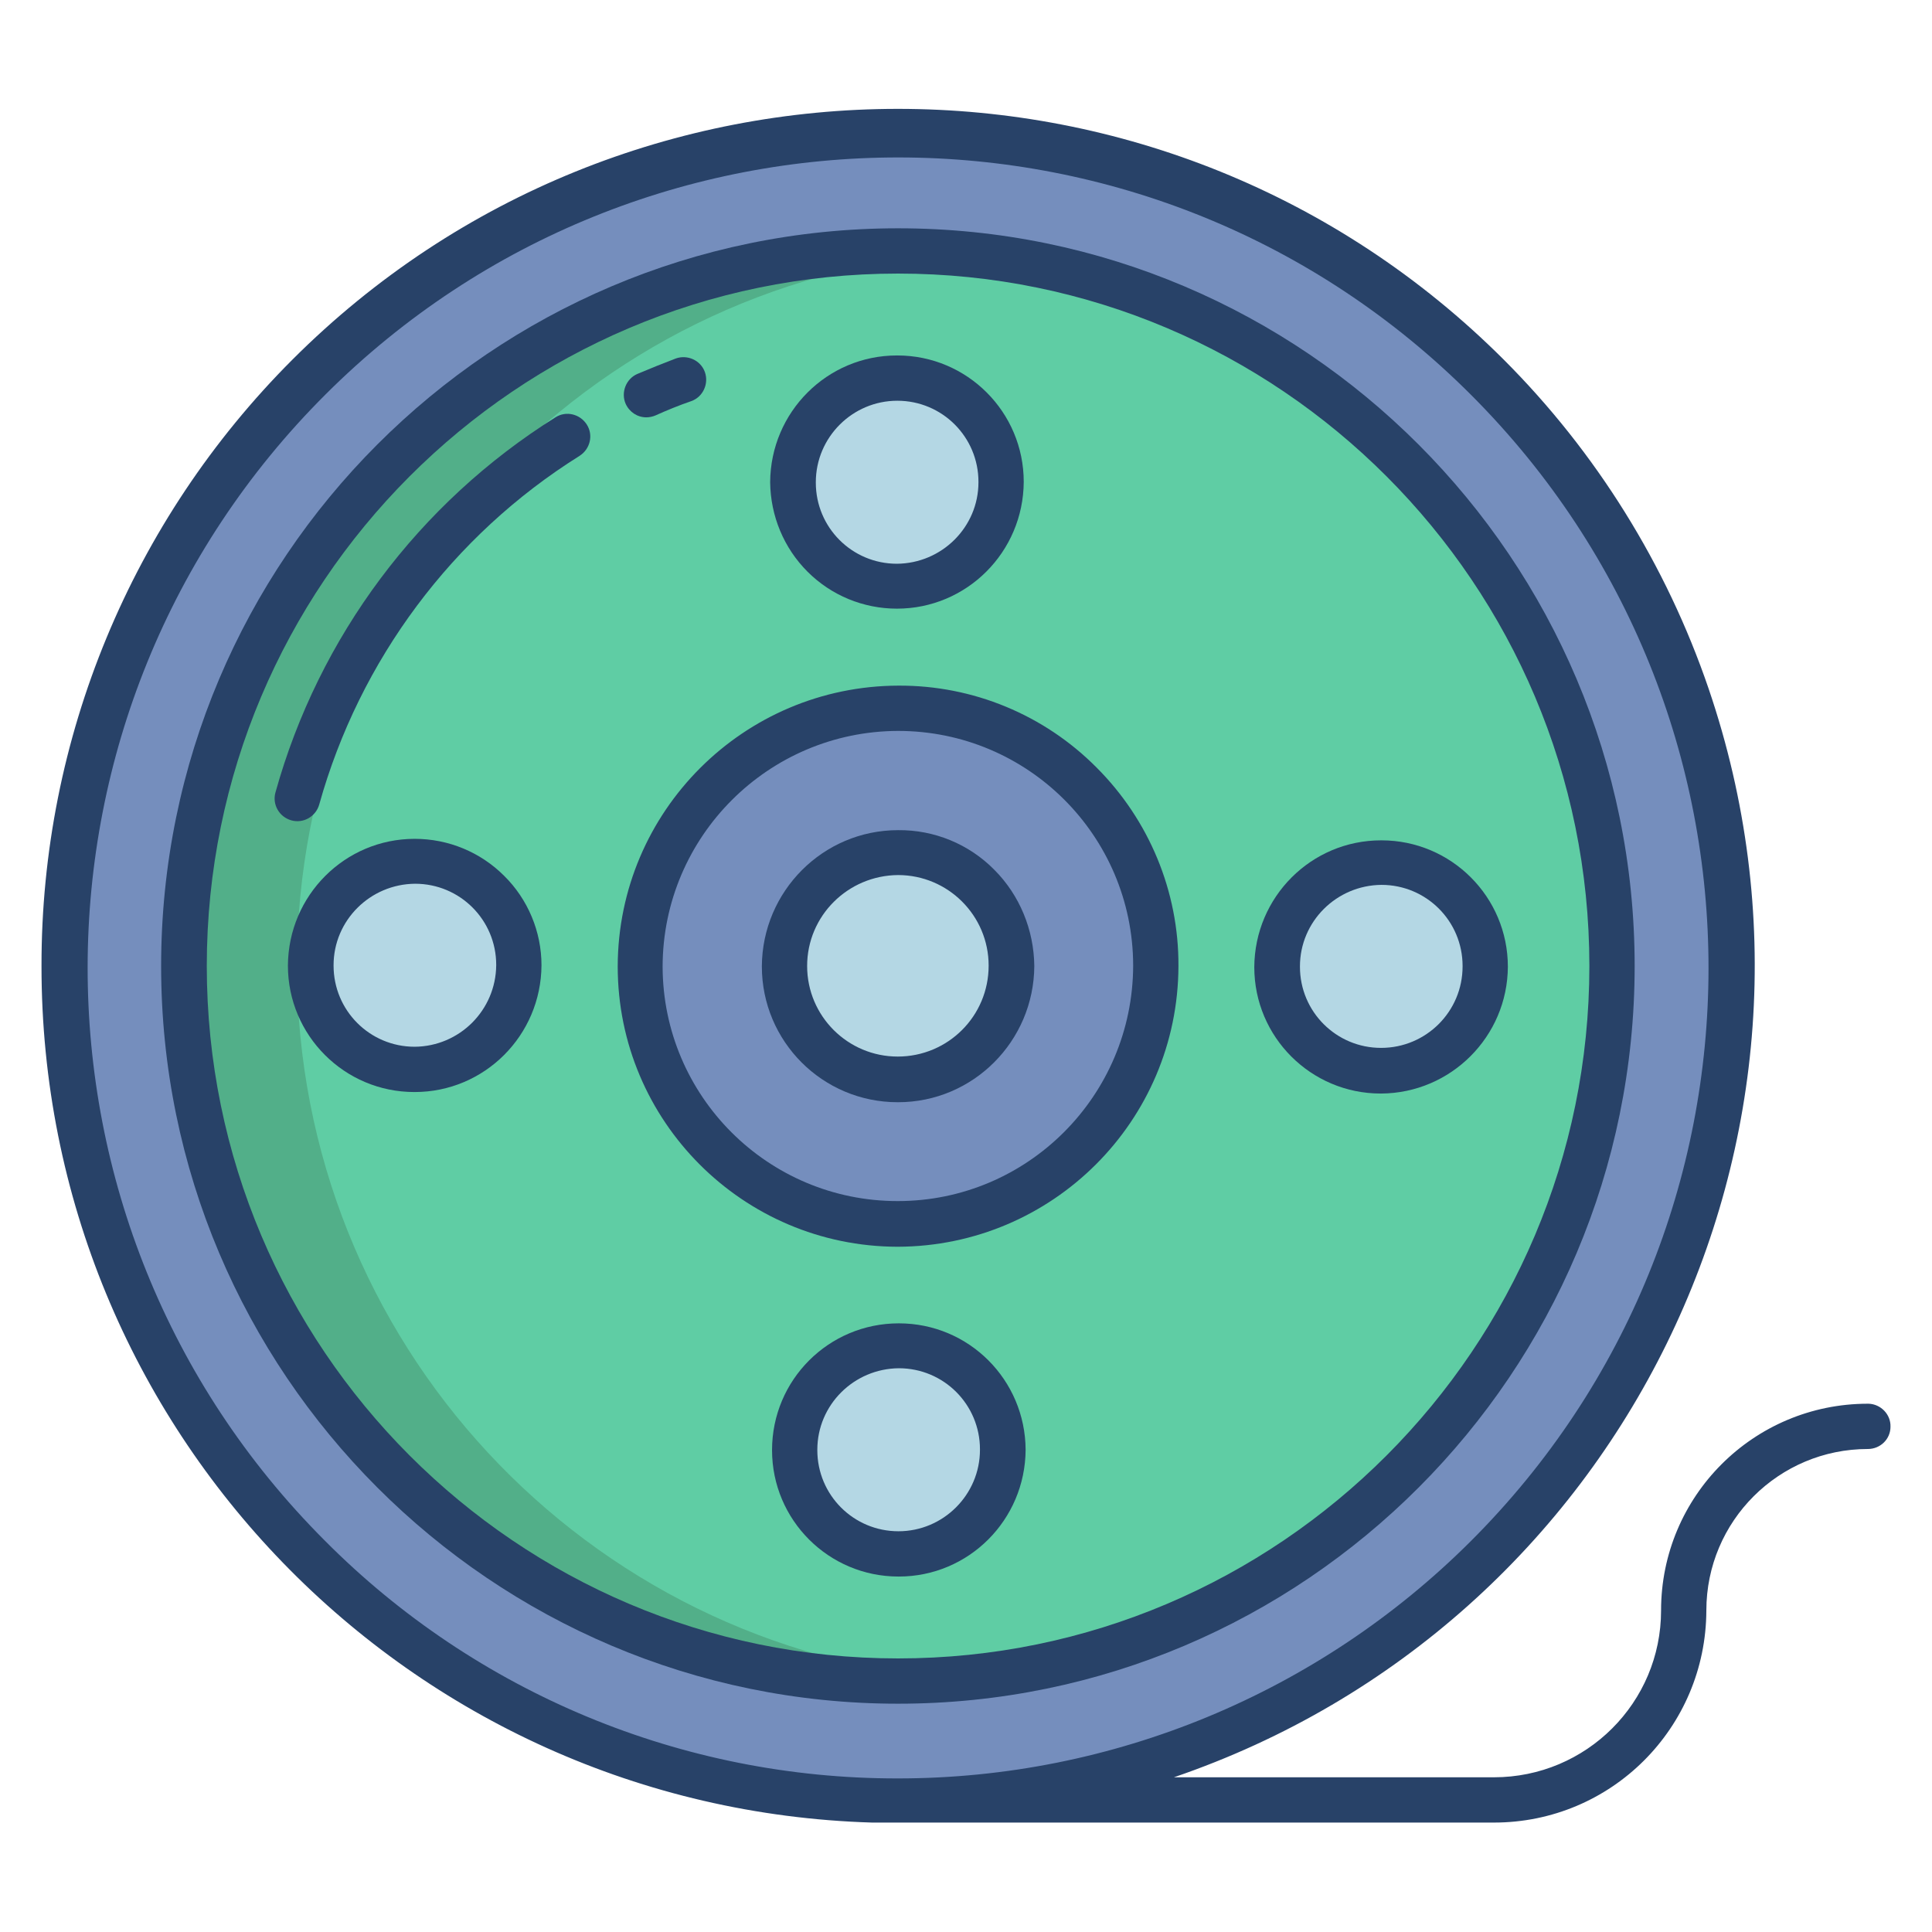 <svg id="Layer_1" enable-background="new 0 0 512 512" height="512" viewBox="0 0 512 512" width="512" xmlns="http://www.w3.org/2000/svg"><path d="m238 34.7c122 0 221 99.1 221 221.3s-99 221.3-221 221.3-221-99.1-221-221.3 98.9-221.3 221-221.3z" fill="#758ebd"/><path d="m238 66.5c104.5 0 189.2 84.8 189.2 189.5s-84.7 189.5-189.2 189.5-189.3-84.8-189.3-189.5 84.8-189.5 189.3-189.5z" fill="#5fcda4"/><path d="m306.3 256c0 37.7-30.5 68.4-68.3 68.4-37.7 0-68.4-30.5-68.4-68.3s30.5-68.4 68.3-68.4h.1c37.7.1 68.2 30.6 68.3 68.3z" fill="#758ebd"/><g fill="#b4d7e4"><path d="m393.6 256.2c0 15.2-12.3 27.6-27.5 27.6s-27.6-12.3-27.6-27.5 12.3-27.6 27.5-27.6c15.2 0 27.6 12.3 27.6 27.5z"/><ellipse cx="238" cy="256" rx="30" ry="30" transform="matrix(.707 -.707 .707 .707 -111.321 243.254)"/><path d="m265.7 384.2c0 15.2-12.3 27.6-27.5 27.6s-27.6-12.3-27.6-27.5 12.3-27.6 27.5-27.6c15.3 0 27.6 12.3 27.6 27.5z"/><path d="m265.3 127.7c0 15.2-12.3 27.6-27.5 27.6s-27.6-12.3-27.6-27.5 12.3-27.6 27.5-27.6c15.3.1 27.6 12.4 27.6 27.5z"/><path d="m137.5 255.8c0 15.2-12.3 27.6-27.5 27.6s-27.6-12.4-27.6-27.6 12.3-27.6 27.5-27.6c15.2.1 27.5 12.4 27.6 27.6z"/></g><path d="m78.7 256c0-99.6 76.7-181.3 174.2-188.9-5-.4-10-.6-15-.6-104.4 0-189.2 84.8-189.2 189.5s84.8 189.5 189.3 189.5c5.1 0 10.1-.2 15-.6-97.5-7.6-174.3-89.3-174.3-188.9z" fill="#52af89"/><g fill="#284268"><path d="m495.2 372c-.1 0-.1 0-.2 0-30.3 0-54.8 24.5-54.8 54.8 0 24.4-19.8 44.2-44.3 44.2h-84.8c118.8-40.6 182.2-169.7 141.7-288.5-11.2-32.8-29.8-62.7-54.3-87.2-88.7-88.6-232.4-88.6-321 0-42.6 42.6-66.6 100.4-66.5 160.7-.1 122.8 97.4 223.3 220.1 227h164.8c31.1 0 56.2-25.1 56.3-56.2 0-23.7 19.2-42.8 42.8-42.8 3.3 0 6-2.6 6-5.9.1-3.3-2.6-6-5.8-6.1zm-409.2 36.2c-83.8-83.9-83.7-219.9.3-303.7s219.9-83.7 303.7.3 83.7 219.9-.3 303.7c-40.3 40.2-94.8 62.8-151.7 62.8-57.1.1-111.8-22.6-152-63.1z"/><path d="m238 60.5c-107.7 0-195.3 87.7-195.3 195.5s87.6 195.5 195.3 195.5 195.2-87.7 195.2-195.5-87.6-195.5-195.2-195.5zm0 379c-101 0-183.2-82.3-183.2-183.5s82.1-183.5 183.2-183.5 183.2 82.3 183.2 183.5-82.2 183.5-183.2 183.5z"/><path d="m147.2 110.6c-36.2 22.7-62.7 58.1-74.2 99.4-.9 3.2 1 6.5 4.2 7.4s6.5-1 7.4-4.2c10.7-38.3 35.3-71.3 69-92.4 2.8-1.8 3.7-5.5 1.9-8.3s-5.5-3.7-8.3-1.9z"/><path d="m171.3 110.6c.8 0 1.7-.2 2.4-.5 3.1-1.4 6.3-2.7 9.5-3.8 3.1-1.1 4.7-4.6 3.6-7.7s-4.6-4.7-7.7-3.6c-3.4 1.3-6.9 2.7-10.2 4.1-3 1.3-4.4 4.9-3.1 7.9 1 2.2 3.1 3.6 5.5 3.6z"/><path d="m263.5 230.5c-6.7-6.8-15.9-10.6-25.5-10.5-19.9 0-36 16.2-36.1 36.1 0 19.9 16.1 36 36 36h.1c19.9 0 36-16.2 36.1-36.1-.1-9.6-3.9-18.8-10.6-25.5zm-25.6 49.5c-13.2 0-24-10.7-24-24 0-13.3 10.8-24 24.1-24.1 13.2 0 24 10.7 24 24 0 13.4-10.8 24.1-24.1 24.1z"/><path d="m238.2 350.7c-18.6 0-33.6 15-33.6 33.6 0 18.5 15 33.5 33.5 33.5h.1c18.5 0 33.5-15 33.6-33.6-.1-18.5-15-33.5-33.6-33.5zm-.1 55.1c-11.9 0-21.5-9.6-21.5-21.5 0 0 0 0 0-.1 0-11.9 9.7-21.5 21.6-21.6 11.9 0 21.5 9.6 21.5 21.5v.1c0 11.9-9.7 21.6-21.6 21.6z"/><path d="m399.6 256.2c0-18.5-15-33.5-33.5-33.5 0 0 0 0-.1 0-18.5 0-33.5 15-33.6 33.6 0 18.5 15 33.5 33.5 33.5h.1c18.5-.1 33.5-15.1 33.6-33.6zm-33.6 21.5c-11.9 0-21.5-9.6-21.5-21.5 0 0 0 0 0-.1 0-11.9 9.7-21.5 21.6-21.6 11.9 0 21.5 9.6 21.5 21.5v.1c0 12-9.7 21.6-21.6 21.6z"/><path d="m214 151.5c6.3 6.3 14.8 9.8 23.7 9.8 18.5 0 33.5-15 33.6-33.6 0-18.5-15-33.5-33.5-33.5 0 0 0 0-.1 0-18.5 0-33.5 15-33.6 33.6.1 8.9 3.6 17.4 9.9 23.7zm23.8-45.3c11.9 0 21.5 9.6 21.5 21.5v.1c0 11.9-9.7 21.5-21.6 21.6-11.9 0-21.5-9.6-21.5-21.5 0 0 0 0 0-.1 0-11.9 9.7-21.6 21.6-21.6z"/><path d="m133.6 232.1c-6.3-6.3-14.8-9.8-23.7-9.8-18.5 0-33.5 15-33.6 33.6 0 18.5 15 33.5 33.5 33.5h.1c18.5 0 33.5-15 33.6-33.6 0-8.9-3.6-17.5-9.9-23.7zm-23.7 45.3c-11.9 0-21.5-9.6-21.5-21.5 0 0 0 0 0-.1 0-11.9 9.7-21.5 21.6-21.6 11.9 0 21.5 9.6 21.5 21.5v.1c-.1 11.9-9.7 21.5-21.6 21.6z"/><path d="m290.6 203.4c-13.9-14-32.8-21.8-52.5-21.7-41 .1-74.3 33.3-74.4 74.4 0 41 33.2 74.2 74.1 74.3h.1c41-.1 74.3-33.3 74.4-74.4.1-19.8-7.8-38.7-21.7-52.6zm-52.7 114.9c-34.4 0-62.2-27.8-62.3-62.1v-.1c.1-34.4 28-62.3 62.4-62.4 34.4 0 62.2 27.8 62.3 62.1v.1c-.1 34.5-28 62.4-62.4 62.4z"/></g></svg>